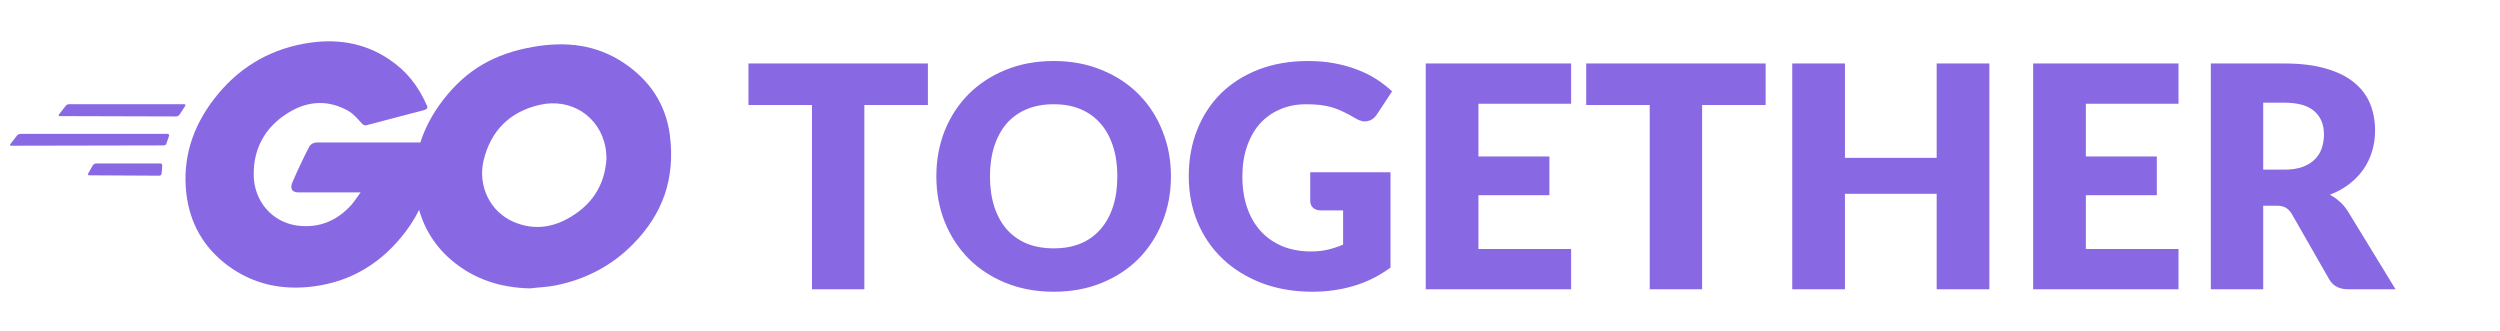 <svg width="121" height="16" viewBox="0 0 121 16" fill="none" xmlns="http://www.w3.org/2000/svg">
<path d="M44.91 5.082H41.835V14H39.3V5.082H36.225V3.072H44.91V5.082ZM56.674 8.533C56.674 9.322 56.537 10.057 56.262 10.738C55.992 11.418 55.609 12.01 55.114 12.515C54.619 13.015 54.022 13.408 53.322 13.693C52.627 13.977 51.854 14.12 51.004 14.12C50.154 14.12 49.379 13.977 48.679 13.693C47.979 13.408 47.379 13.015 46.879 12.515C46.384 12.01 45.999 11.418 45.724 10.738C45.454 10.057 45.319 9.322 45.319 8.533C45.319 7.742 45.454 7.008 45.724 6.327C45.999 5.647 46.384 5.058 46.879 4.558C47.379 4.058 47.979 3.665 48.679 3.38C49.379 3.095 50.154 2.953 51.004 2.953C51.854 2.953 52.627 3.098 53.322 3.388C54.022 3.672 54.619 4.065 55.114 4.565C55.609 5.065 55.992 5.655 56.262 6.335C56.537 7.015 56.674 7.747 56.674 8.533ZM54.079 8.533C54.079 7.992 54.009 7.508 53.869 7.077C53.729 6.643 53.527 6.275 53.262 5.975C53.002 5.675 52.682 5.445 52.302 5.285C51.922 5.125 51.489 5.045 51.004 5.045C50.514 5.045 50.077 5.125 49.692 5.285C49.312 5.445 48.989 5.675 48.724 5.975C48.464 6.275 48.264 6.643 48.124 7.077C47.984 7.508 47.914 7.992 47.914 8.533C47.914 9.078 47.984 9.568 48.124 10.002C48.264 10.432 48.464 10.797 48.724 11.098C48.989 11.398 49.312 11.627 49.692 11.787C50.077 11.943 50.514 12.02 51.004 12.02C51.489 12.02 51.922 11.943 52.302 11.787C52.682 11.627 53.002 11.398 53.262 11.098C53.527 10.797 53.729 10.432 53.869 10.002C54.009 9.568 54.079 9.078 54.079 8.533ZM63.416 8.338H67.301V12.95C66.741 13.36 66.143 13.658 65.508 13.842C64.878 14.027 64.218 14.12 63.528 14.12C62.628 14.12 61.808 13.98 61.068 13.7C60.333 13.415 59.703 13.025 59.178 12.53C58.653 12.03 58.248 11.44 57.963 10.76C57.678 10.075 57.536 9.332 57.536 8.533C57.536 7.718 57.671 6.97 57.941 6.29C58.211 5.605 58.596 5.015 59.096 4.52C59.601 4.025 60.208 3.64 60.918 3.365C61.633 3.09 62.431 2.953 63.311 2.953C63.766 2.953 64.193 2.99 64.593 3.065C64.993 3.14 65.361 3.243 65.696 3.373C66.036 3.502 66.346 3.658 66.626 3.837C66.906 4.018 67.156 4.213 67.376 4.423L66.641 5.54C66.526 5.715 66.376 5.822 66.191 5.862C66.011 5.902 65.816 5.857 65.606 5.728C65.406 5.607 65.216 5.505 65.036 5.42C64.861 5.33 64.681 5.258 64.496 5.202C64.311 5.147 64.116 5.107 63.911 5.082C63.706 5.058 63.476 5.045 63.221 5.045C62.746 5.045 62.318 5.13 61.938 5.3C61.558 5.465 61.233 5.7 60.963 6.005C60.698 6.31 60.493 6.678 60.348 7.107C60.203 7.532 60.131 8.008 60.131 8.533C60.131 9.113 60.211 9.627 60.371 10.078C60.531 10.527 60.756 10.908 61.046 11.217C61.341 11.527 61.691 11.765 62.096 11.93C62.506 12.09 62.958 12.17 63.453 12.17C63.758 12.17 64.033 12.14 64.278 12.08C64.528 12.02 64.771 11.94 65.006 11.84V10.182H63.926C63.766 10.182 63.641 10.14 63.551 10.055C63.461 9.97 63.416 9.863 63.416 9.732V8.338ZM71.556 5.022V7.572H74.991V9.447H71.556V12.05H76.041V14H69.006V3.072H76.041V5.022H71.556ZM85.457 5.082H82.382V14H79.847V5.082H76.772V3.072H85.457V5.082ZM96.285 3.072V14H93.735V9.38H89.295V14H86.745V3.072H89.295V7.64H93.735V3.072H96.285ZM100.955 5.022V7.572H104.39V9.447H100.955V12.05H105.44V14H98.405V3.072H105.44V5.022H100.955ZM110.559 8.21C110.904 8.21 111.196 8.168 111.436 8.082C111.681 7.992 111.881 7.87 112.036 7.715C112.191 7.56 112.304 7.38 112.374 7.175C112.444 6.965 112.479 6.74 112.479 6.5C112.479 6.02 112.321 5.645 112.006 5.375C111.696 5.105 111.214 4.97 110.559 4.97H109.539V8.21H110.559ZM115.944 14H113.649C113.224 14 112.919 13.84 112.734 13.52L110.919 10.348C110.834 10.213 110.739 10.115 110.634 10.055C110.529 9.99 110.379 9.957 110.184 9.957H109.539V14H107.004V3.072H110.559C111.349 3.072 112.021 3.155 112.576 3.32C113.136 3.48 113.591 3.705 113.941 3.995C114.296 4.285 114.554 4.628 114.714 5.022C114.874 5.418 114.954 5.848 114.954 6.312C114.954 6.668 114.906 7.003 114.811 7.317C114.716 7.633 114.576 7.925 114.391 8.195C114.206 8.46 113.976 8.697 113.701 8.908C113.431 9.117 113.119 9.29 112.764 9.425C112.929 9.51 113.084 9.617 113.229 9.748C113.374 9.873 113.504 10.023 113.619 10.197L115.944 14Z" fill="#4918D4" fill-opacity="0.65"/>
<path d="M2.901 5.62C2.838 5.62 2.823 5.589 2.854 5.542L3.182 5.12C3.213 5.073 3.286 5.042 3.349 5.042H6.13H8.912C8.975 5.042 8.99 5.089 8.959 5.136L8.693 5.542C8.675 5.568 8.652 5.589 8.625 5.605C8.598 5.622 8.568 5.632 8.537 5.636L2.901 5.62ZM0.547 7.053C0.484 7.053 0.469 7.022 0.5 6.975L0.828 6.553C0.859 6.511 0.937 6.48 1 6.48H8.104C8.167 6.48 8.198 6.527 8.182 6.574L8.057 6.944C8.041 7.007 7.979 7.038 7.916 7.038L0.547 7.053ZM4.317 8.485C4.254 8.485 4.239 8.438 4.27 8.396L4.489 8.005C4.52 7.958 4.583 7.911 4.645 7.911H7.76C7.823 7.911 7.854 7.958 7.854 8.02L7.823 8.395C7.823 8.458 7.76 8.504 7.714 8.504L4.317 8.485ZM20.489 5.339C19.51 5.589 18.838 5.777 17.869 6.027C17.635 6.09 17.624 6.105 17.416 5.871C17.187 5.605 17.015 5.433 16.687 5.277C15.703 4.798 14.755 4.933 13.869 5.511C12.806 6.199 12.265 7.209 12.28 8.469C12.29 9.719 13.15 10.745 14.379 10.917C15.442 11.058 16.327 10.683 17.03 9.891C17.171 9.719 17.296 9.532 17.452 9.313H14.442C14.119 9.313 14.036 9.11 14.145 8.844C14.39 8.269 14.656 7.702 14.942 7.146C14.976 7.071 15.032 7.008 15.101 6.964C15.17 6.92 15.251 6.896 15.333 6.896H21.005C20.974 7.318 20.974 7.74 20.911 8.162C20.748 9.271 20.308 10.321 19.63 11.214C18.51 12.693 17.047 13.615 15.192 13.86C13.666 14.063 12.244 13.766 10.999 12.834C9.848 11.964 9.192 10.808 9.02 9.376C8.822 7.678 9.317 6.152 10.348 4.808C11.452 3.36 12.916 2.443 14.707 2.115C16.171 1.849 17.577 2.021 18.837 2.875C19.665 3.422 20.254 4.172 20.644 5.073C20.738 5.214 20.676 5.292 20.489 5.339ZM25.645 13.959C24.228 13.923 22.937 13.521 21.843 12.584C20.937 11.819 20.339 10.751 20.161 9.579C19.88 7.819 20.364 6.261 21.421 4.871C22.562 3.376 23.931 2.6 25.786 2.272C27.375 1.991 28.869 2.147 30.229 3.069C31.458 3.908 32.224 5.043 32.422 6.538C32.688 8.642 32.083 10.356 30.63 11.824C29.604 12.866 28.344 13.522 26.89 13.814C26.473 13.897 26.051 13.907 25.645 13.959ZM29.354 7.662C29.338 7.459 29.338 7.303 29.307 7.146C29.026 5.604 27.609 4.735 26.13 5.073C24.682 5.401 23.745 6.323 23.401 7.787C23.125 9.001 23.714 10.235 24.839 10.73C25.693 11.105 26.553 11.058 27.375 10.636C28.609 9.995 29.276 9.001 29.354 7.662Z" fill="#8969E3"/>
</svg>

